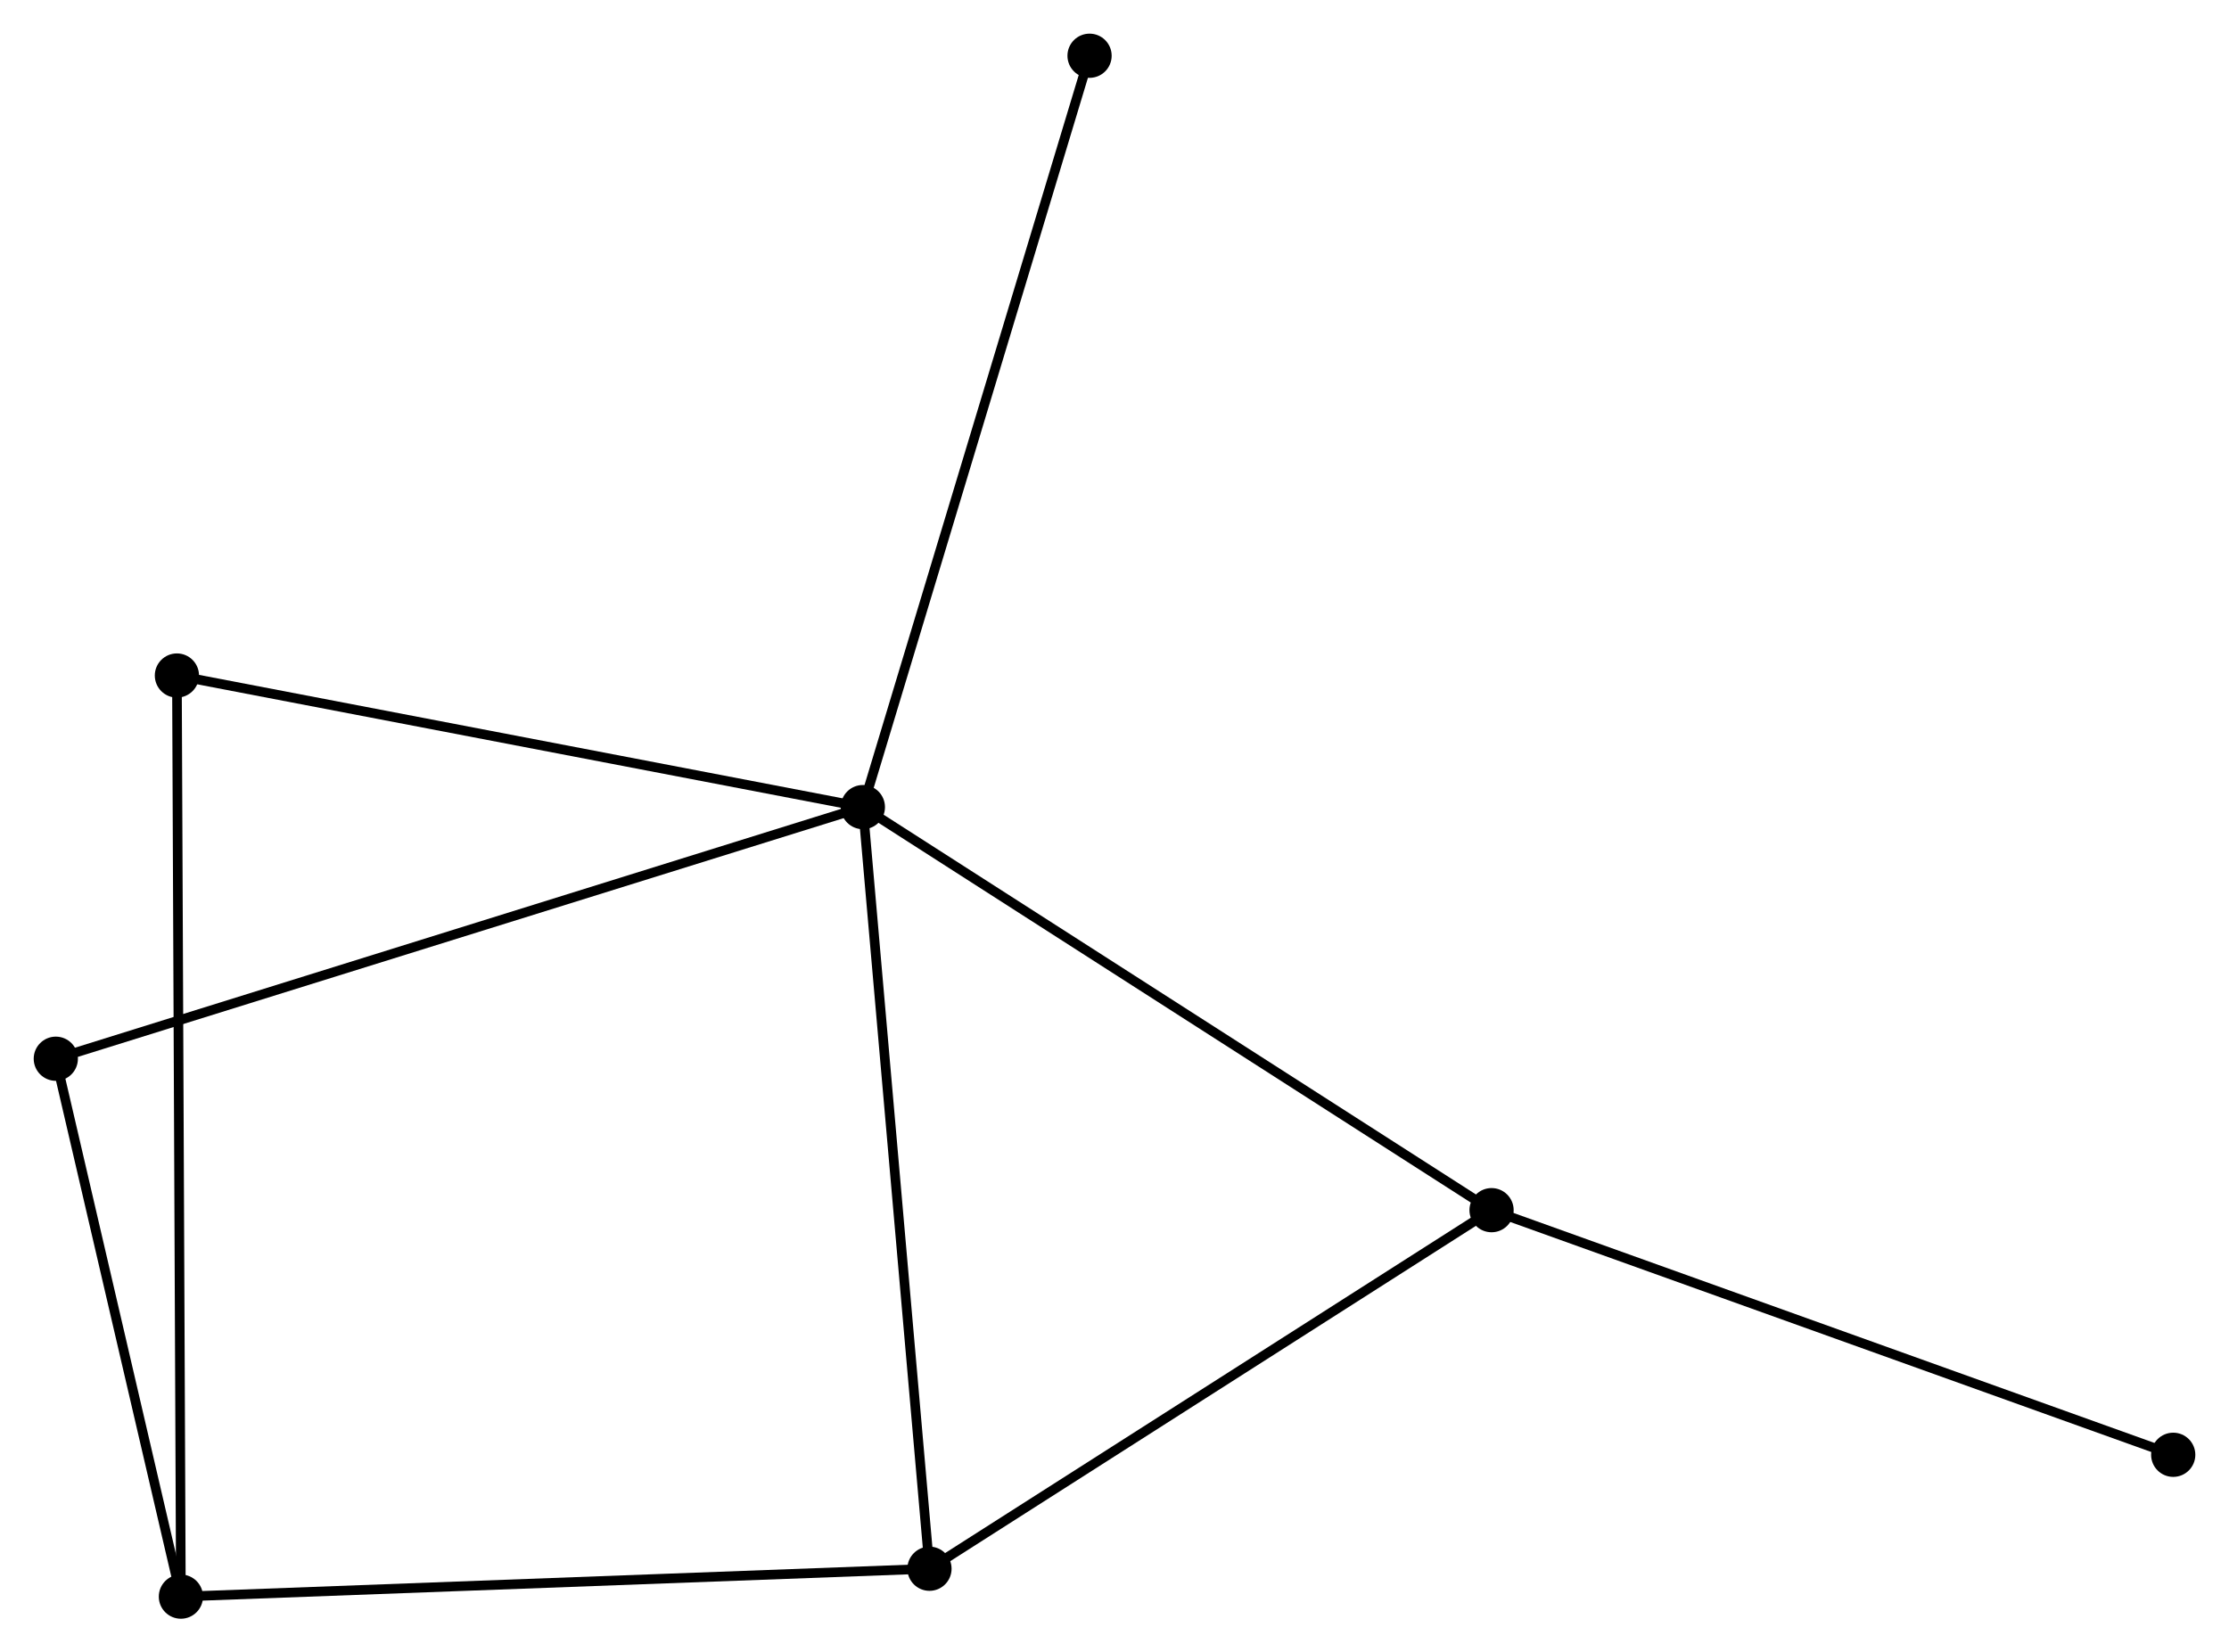 <?xml version="1.0" encoding="UTF-8" standalone="no"?>
<!DOCTYPE svg PUBLIC "-//W3C//DTD SVG 1.1//EN"
 "http://www.w3.org/Graphics/SVG/1.1/DTD/svg11.dtd">
<!-- Generated by graphviz version 2.36.0 (20140111.2315)
 -->
<!-- Title: %3 Pages: 1 -->
<svg width="232pt" height="172pt"
 viewBox="0.00 0.00 231.88 171.92" xmlns="http://www.w3.org/2000/svg" xmlns:xlink="http://www.w3.org/1999/xlink">
<g id="graph0" class="graph" transform="scale(1 1) rotate(0) translate(4 167.918)">
<title>%3</title>
<!-- 0 -->
<g id="node1" class="node"><title>0</title>
<ellipse fill="black" stroke="black" cx="85.762" cy="-83.945" rx="1.8" ry="1.8"/>
</g>
<!-- 2 -->
<g id="node2" class="node"><title>2</title>
<ellipse fill="black" stroke="black" cx="151.167" cy="-42.009" rx="1.8" ry="1.8"/>
</g>
<!-- 0&#45;&#45;2 -->
<g id="edge1" class="edge"><title>0&#45;&#45;2</title>
<path fill="none" stroke="black" d="M87.379,-82.908C96.349,-77.156 139.938,-49.208 149.366,-43.163"/>
</g>
<!-- 3 -->
<g id="node3" class="node"><title>3</title>
<ellipse fill="black" stroke="black" cx="92.691" cy="-4.703" rx="1.8" ry="1.8"/>
</g>
<!-- 0&#45;&#45;3 -->
<g id="edge2" class="edge"><title>0&#45;&#45;3</title>
<path fill="none" stroke="black" d="M85.933,-81.986C86.892,-71.022 91.582,-17.377 92.525,-6.593"/>
</g>
<!-- 4 -->
<g id="node4" class="node"><title>4</title>
<ellipse fill="black" stroke="black" cx="14.399" cy="-97.635" rx="1.8" ry="1.8"/>
</g>
<!-- 0&#45;&#45;4 -->
<g id="edge3" class="edge"><title>0&#45;&#45;4</title>
<path fill="none" stroke="black" d="M83.703,-84.34C73.282,-86.339 26.451,-95.323 16.331,-97.264"/>
</g>
<!-- 5 -->
<g id="node5" class="node"><title>5</title>
<ellipse fill="black" stroke="black" cx="1.8" cy="-57.765" rx="1.8" ry="1.8"/>
</g>
<!-- 0&#45;&#45;5 -->
<g id="edge4" class="edge"><title>0&#45;&#45;5</title>
<path fill="none" stroke="black" d="M84.008,-83.398C73.082,-79.991 14.443,-61.707 3.544,-58.309"/>
</g>
<!-- 6 -->
<g id="node6" class="node"><title>6</title>
<ellipse fill="black" stroke="black" cx="109.345" cy="-162.118" rx="1.8" ry="1.8"/>
</g>
<!-- 0&#45;&#45;6 -->
<g id="edge5" class="edge"><title>0&#45;&#45;6</title>
<path fill="none" stroke="black" d="M86.345,-85.877C89.608,-96.692 105.573,-149.615 108.783,-160.253"/>
</g>
<!-- 2&#45;&#45;3 -->
<g id="edge9" class="edge"><title>2&#45;&#45;3</title>
<path fill="none" stroke="black" d="M149.48,-40.933C140.941,-35.485 102.566,-11.003 94.274,-5.713"/>
</g>
<!-- 7 -->
<g id="node8" class="node"><title>7</title>
<ellipse fill="black" stroke="black" cx="222.083" cy="-16.558" rx="1.8" ry="1.8"/>
</g>
<!-- 2&#45;&#45;7 -->
<g id="edge10" class="edge"><title>2&#45;&#45;7</title>
<path fill="none" stroke="black" d="M152.92,-41.38C162.646,-37.889 209.909,-20.927 220.131,-17.259"/>
</g>
<!-- 1 -->
<g id="node7" class="node"><title>1</title>
<ellipse fill="black" stroke="black" cx="14.814" cy="-1.8" rx="1.8" ry="1.8"/>
</g>
<!-- 1&#45;&#45;3 -->
<g id="edge6" class="edge"><title>1&#45;&#45;3</title>
<path fill="none" stroke="black" d="M16.739,-1.872C27.513,-2.273 80.235,-4.238 90.833,-4.633"/>
</g>
<!-- 1&#45;&#45;4 -->
<g id="edge7" class="edge"><title>1&#45;&#45;4</title>
<path fill="none" stroke="black" d="M14.805,-3.802C14.751,-16.274 14.462,-83.204 14.408,-95.644"/>
</g>
<!-- 1&#45;&#45;5 -->
<g id="edge8" class="edge"><title>1&#45;&#45;5</title>
<path fill="none" stroke="black" d="M14.381,-3.662C12.405,-12.159 4.255,-47.209 2.248,-55.838"/>
</g>
</g>
</svg>

